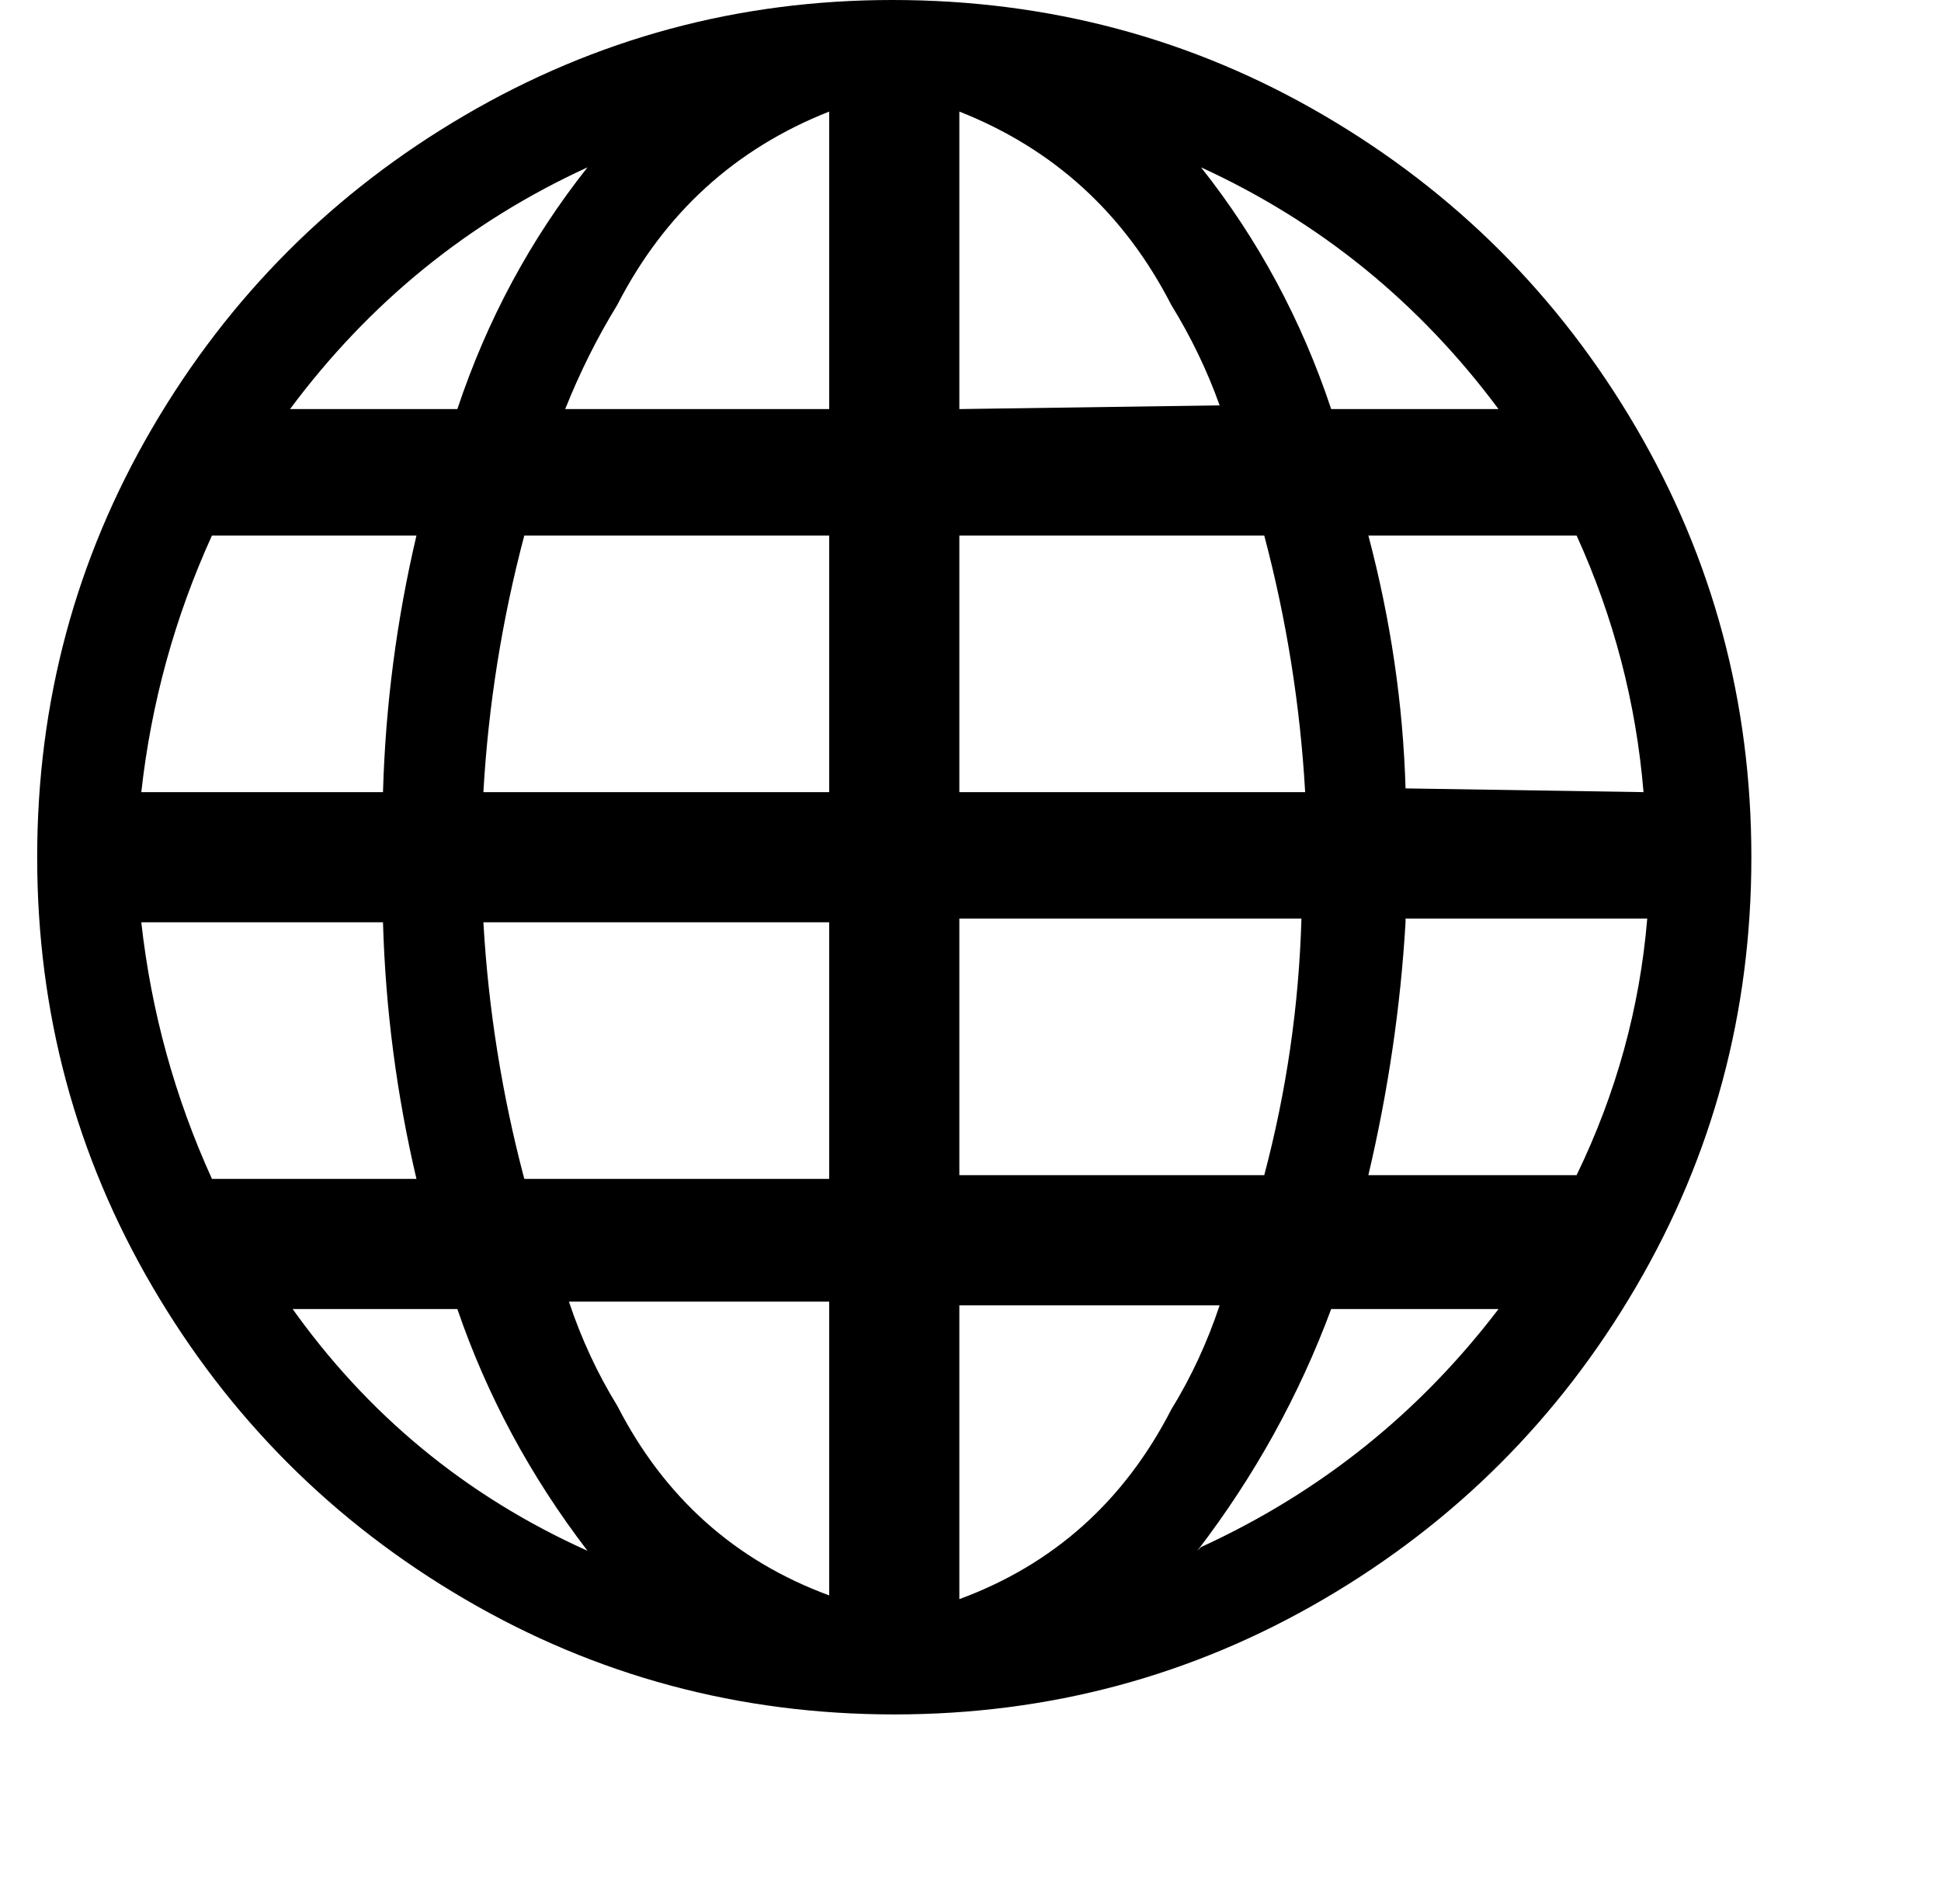 
<svg xmlns="http://www.w3.org/2000/svg" xmlns:xlink="http://www.w3.org/1999/xlink" version="1.1" viewBox="-10 0 522 512">
   <path fill="currentColor"
d="M230 0q-62 0 -115 31t-84 84t-31 115.5t31 115.5t84 84t115.5 31t115.5 -31t84 -84t31 -115.5t-31 -115.5t-84 -84t-116 -31zM28 248h65q1 35 9 69h-55q-15 -33 -19 -69zM248 110v-80q38 15 57 52q8 13 13 27zM330 144q9 34 11 69h-93v-69h82zM213 30v80h-71
q6 -15 14 -28q19 -37 57 -52zM213 144v69h-93q2 -35 11 -69h82zM93 213h-65q4 -36 19 -69h55q-8 34 -9 69zM120 248h93v69h-82q-9 -34 -11 -69zM213 350v79q-38 -14 -57 -51q-8 -13 -13 -28h70zM248 429v-78h70q-5 15 -13 28q-19 37 -57 51v-1zM248 316v-69h92q-1 35 -10 69
h-82zM368 247h65q-3 36 -19 69h-56q8 -34 10 -68v-1zM368 212q-1 -34 -10 -68h56q15 33 18 69zM394 110h-46q-12 -36 -35 -65q48 22 80 65h1zM148 45q-23 29 -35 65h-45q32 -43 80 -65zM68 352h45q12 35 35 65q-49 -22 -80 -66v1zM312 417q23 -30 36 -65h45q-32 42 -80 64z
" />
</svg>
